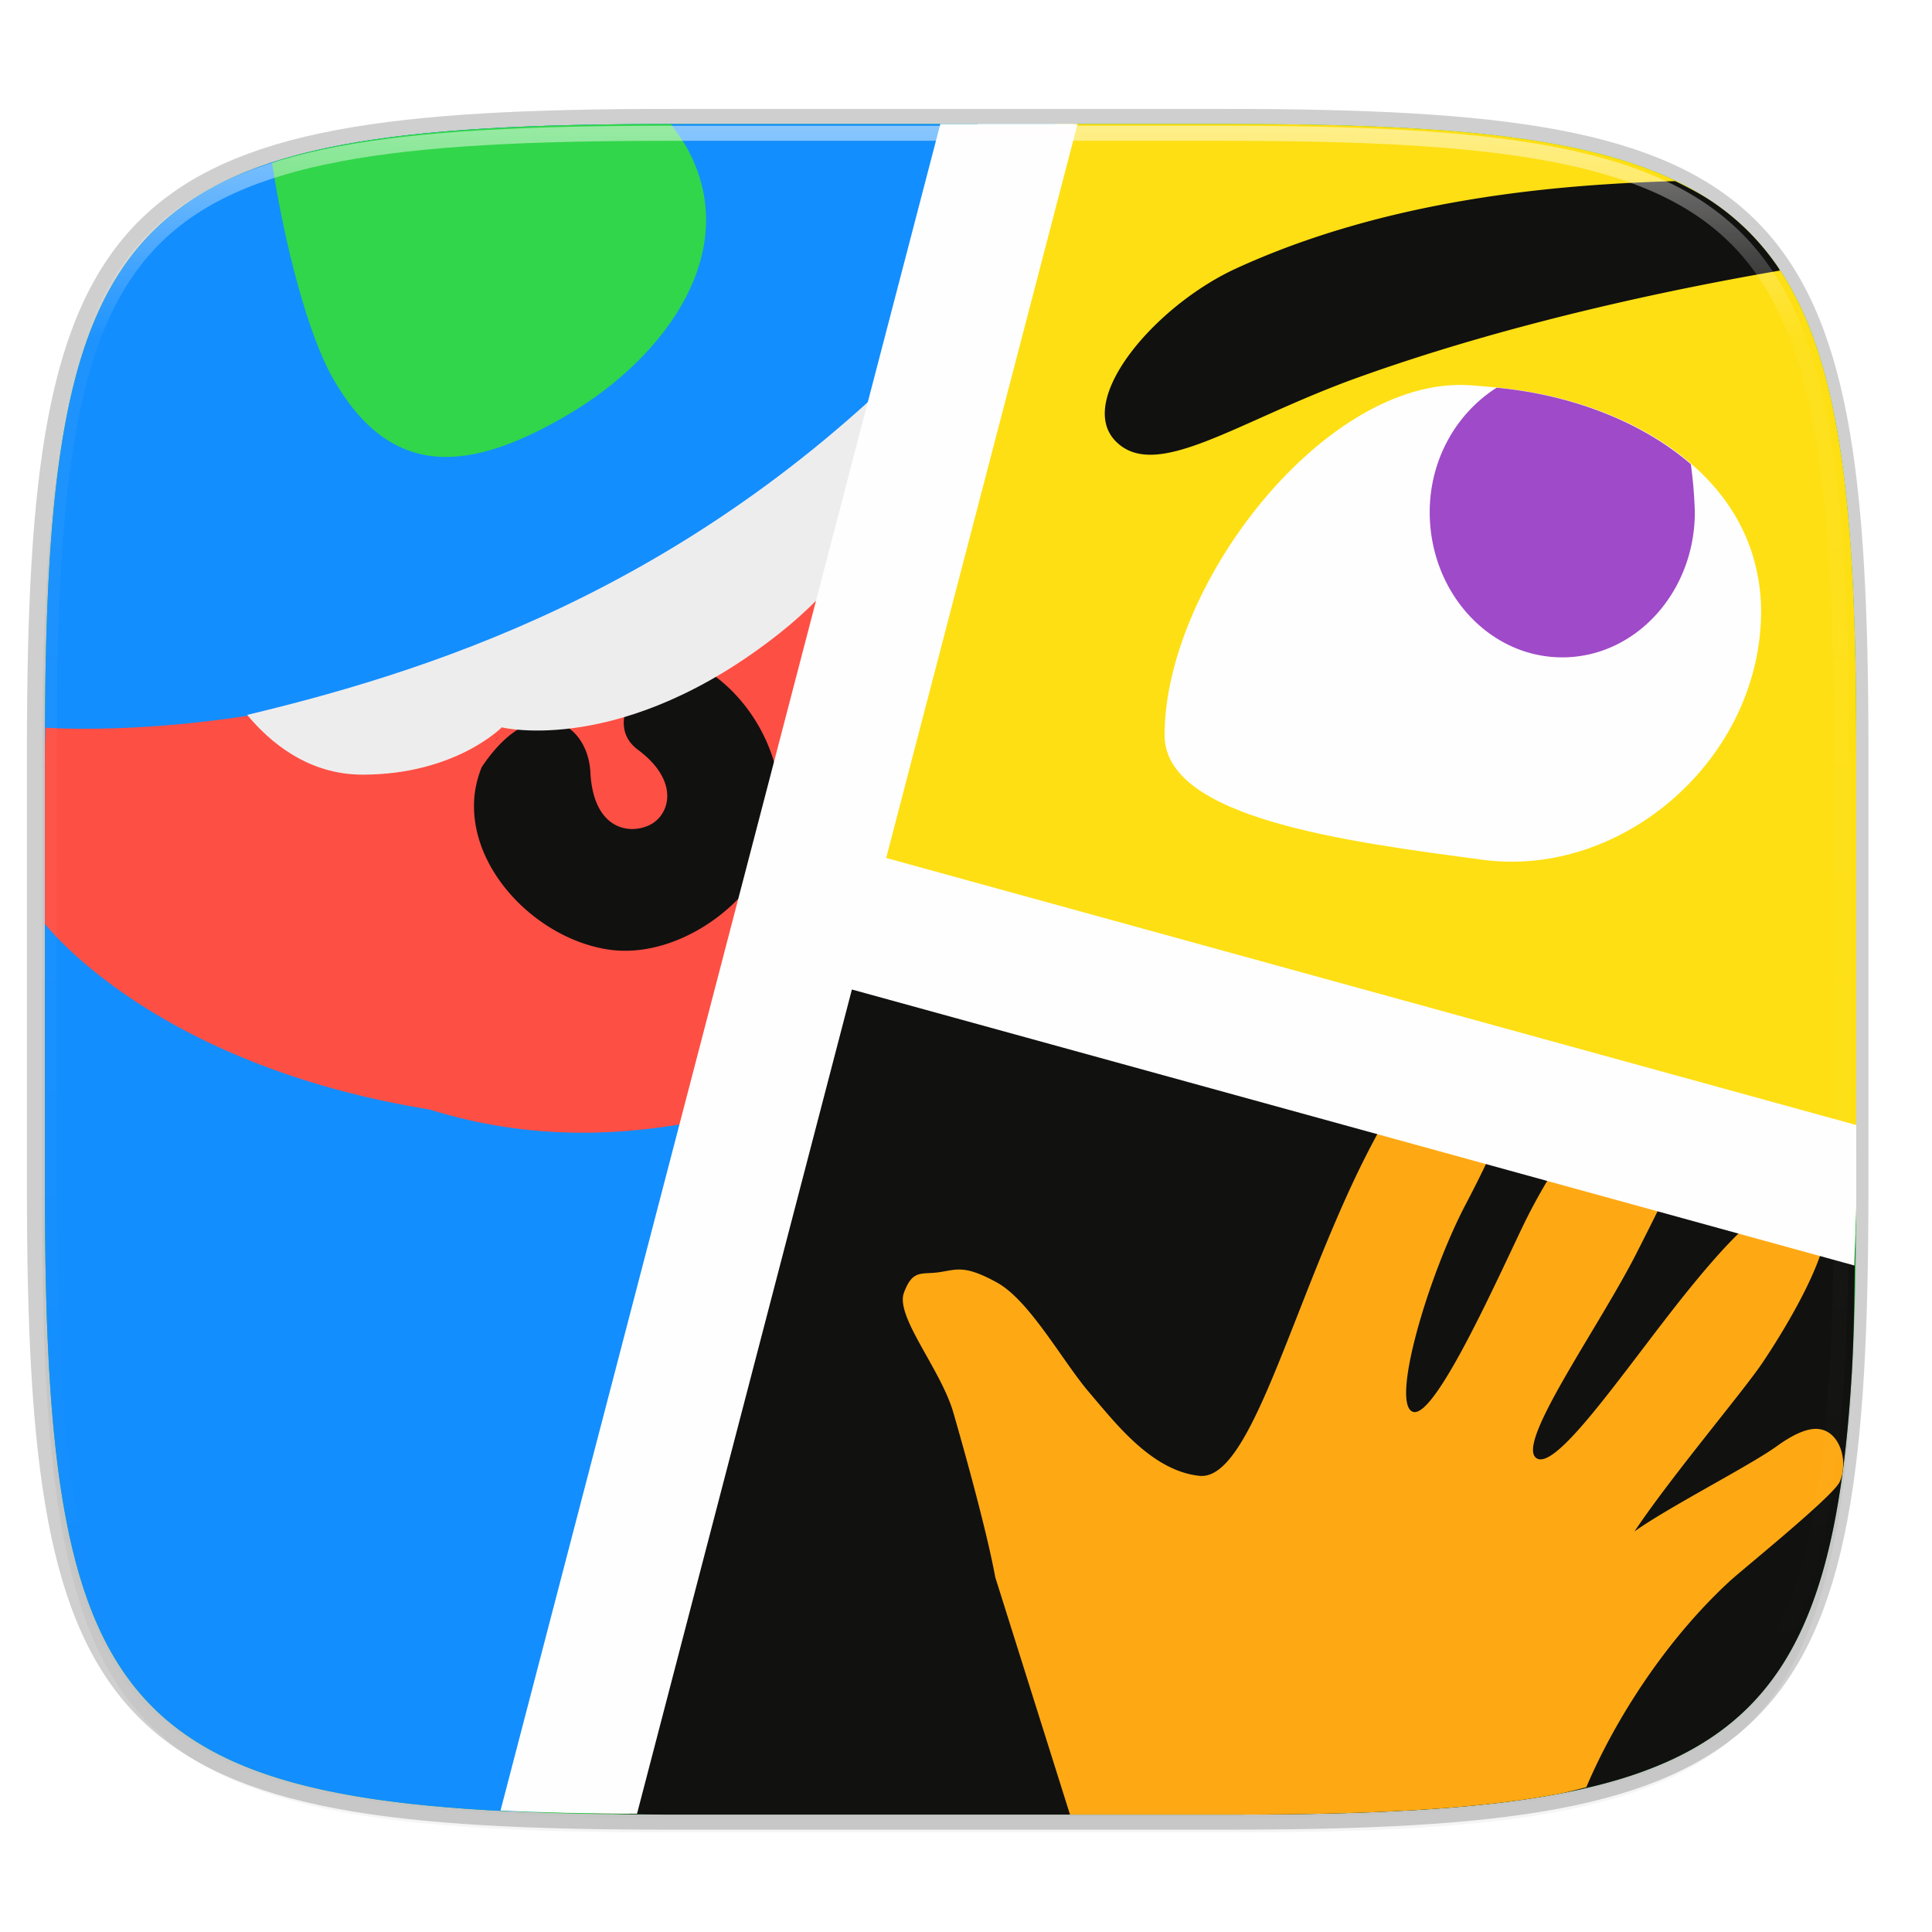 <svg width="256" height="256" viewBox="0 0 67.73 67.73" xmlns="http://www.w3.org/2000/svg">
    <defs>
        <linearGradient id="d" x1="296" x2="296" y1="-212" y2="202.4" gradientUnits="userSpaceOnUse">
            <stop offset="0" stop-color="#FFFEFE"/>
            <stop offset=".135" stop-color="#FFFEFE" stop-opacity=".098"/>
            <stop offset="1" stop-color="#FFFEFE" stop-opacity="0"/>
        </linearGradient>
        <clipPath id="c">
            <path d="M361.938-212C507.235-212 528-191.287 528-46.125v116.25C528 215.286 507.235 236 361.937 236H214.063C68.766 236 48 215.286 48 70.125v-116.25C48-191.287 68.765-212 214.063-212z" fill="#9F4AC8"/>
        </clipPath>
        <filter id="b" x="-.02" y="-.03" width="1.046" height="1.05" color-interpolation-filters="sRGB">
            <feGaussianBlur stdDeviation="2.32"/>
        </filter>
        <filter id="a" x="-.01" y="-.01" width="1.023" height="1.025" color-interpolation-filters="sRGB">
            <feGaussianBlur stdDeviation="1.16"/>
        </filter>
    </defs>
    <path d="M43.005 4.348c19.221 0 21.968 2.74 21.968 21.944V41.67c0 19.204-2.747 21.944-21.968 21.944H23.442c-19.222 0-21.969-2.74-21.969-21.944V26.292c0-19.204 2.747-21.944 21.969-21.944z" fill="none" opacity=".2" stroke-linecap="round" stroke-linejoin="round" stroke-width="1.058" stroke="#111110"/>
    <path transform="matrix(.265 0 0 .265 0 3.404)" d="M162.537 3.568c72.648 0 83.031 10.357 83.031 82.938v58.125c0 72.58-10.383 82.937-83.031 82.937H88.599c-72.648 0-83.031-10.357-83.031-82.937V86.506c0-72.581 10.383-82.938 83.031-82.938z" filter="url(#a)" opacity=".1"/>
    <path transform="matrix(.265 0 0 .265 0 3.404)" d="M162.537 5.568c72.648 0 83.031 10.357 83.031 82.938v58.125c0 72.58-10.383 82.937-83.031 82.937H88.599c-72.648 0-83.031-10.357-83.031-82.937V88.506c0-72.581 10.383-82.938 83.031-82.938z" filter="url(#b)" opacity=".2"/>
    <path d="M43.105 4.348c19.222 0 21.969 2.74 21.969 21.944V41.67c0 19.204-2.747 21.944-21.969 21.944H23.543c-19.222 0-21.969-2.74-21.969-21.944V26.292c0-19.204 2.747-21.944 21.969-21.944z" fill="#1EC337"/>
    <path d="M65.034 43.32c.006-.58.04-1.037.04-1.65V26.291c0-2.4-.043-4.543-.155-6.456a51.603 51.603 0 0 0-.225-2.7 32.104 32.104 0 0 0-.35-2.374c-.14-.739-.303-1.427-.494-2.068s-.41-1.234-.659-1.784-.53-1.054-.844-1.518a8.643 8.643 0 0 0-1.05-1.273 8.647 8.647 0 0 0-1.274-1.048c-.464-.314-.97-.593-1.52-.842-.55-.25-1.143-.468-1.785-.659a20.697 20.697 0 0 0-2.071-.493c-.74-.14-1.531-.255-2.377-.35a51.806 51.806 0 0 0-2.702-.223c-1.915-.112-4.06-.155-6.463-.155h-6.113l-8.017 27.784 36.06 11.187z" fill-rule="evenodd" fill="#FEDF13"/>
    <path d="M19.255 63.511c1.375.046 2.694.103 4.288.103h19.562c2.403 0 4.548-.042 6.463-.155.957-.056 1.857-.13 2.702-.224.846-.094 1.637-.21 2.377-.349.74-.14 1.43-.303 2.071-.493a13.97 13.97 0 0 0 1.785-.658c.55-.25 1.056-.53 1.52-.844a8.644 8.644 0 0 0 1.275-1.047c.386-.386.735-.81 1.05-1.273.314-.464.594-.969.843-1.518s.468-1.143.66-1.784c.19-.64.354-1.329.493-2.068.14-.74.255-1.53.35-2.375.094-.844.168-1.743.225-2.7.083-1.423.098-3.116.115-4.807L28.975 32.132l-9.72 31.38z" fill-rule="evenodd" fill="#111110"/>
    <path d="M36.998 4.348H23.543c-2.403 0-4.548.043-6.463.155-.957.056-1.857.13-2.703.224-.845.094-1.636.21-2.376.349s-1.43.302-2.07.493-1.237.41-1.786.659c-.55.249-1.055.528-1.52.842A8.652 8.652 0 0 0 5.35 8.118a8.64 8.64 0 0 0-1.049 1.273c-.314.464-.595.97-.844 1.518s-.468 1.143-.66 1.784c-.19.64-.354 1.329-.493 2.068-.14.74-.255 1.53-.35 2.374a51.6 51.6 0 0 0-.224 2.7c-.113 1.913-.156 4.056-.156 6.456v15.38c0 2.4.043 4.543.156 6.456a51.6 51.6 0 0 0 .224 2.7c.095.844.21 1.635.35 2.374.14.74.303 1.428.494 2.068.19.641.41 1.235.659 1.784s.53 1.054.844 1.518c.314.464.663.887 1.05 1.273.385.386.81.733 1.274 1.047.465.314.97.595 1.52.844s1.144.467 1.785.658c.642.19 1.33.354 2.07.493s1.532.255 2.377.349c.846.094 1.746.168 2.703.224 1.101.065 2.458.066 3.717.09L36.998 4.348z" fill-rule="evenodd" fill="#138EFE"/>
    <path d="M1.593 25.511c-.002.283-.019.49-.019.78v6.098c.61.75 6.877 7.984 23.084 6.879l8.584-27.947C20.761 26.46 3.012 25.605 1.592 25.51z" fill="#FE4F44"/>
    <path d="M24.056 23.13c-1.238.007-3.08 2.123-1.694 3.153 1.518 1.128 1.111 2.35.351 2.668-.76.318-1.916.033-2.015-1.868-.094-1.809-2.008-2.893-3.812-.188a3.828 3.828 0 0 0-.235.865c-.356 2.613 2.15 5.17 4.712 5.533 2.563.363 5.588-1.915 5.944-4.528.31-2.27-1.174-4.778-3.25-5.635zm-6.584 2.68c-.068.097-.112.2-.173.299z" fill="#111110"/>
    <path d="M33.242 11.321C24.87 20.28 15.722 23.376 8.665 25.062c.787.947 2.126 2.095 4.045 2.095 3.253 0 4.88-1.658 4.88-1.658s4.25 1.054 9.76-3.316c1.896-1.505 3.227-3.336 4.196-5.097z" fill="#EEEDED"/>
    <path d="M27.286 31.555c-1.202.492-2.667 1.14-4.817 2.235-3.63 1.85-6.633 2.925-8.685 4.655 3.353 1.32 6.881 1.628 10.874.823z" fill="#FE4F44"/>
    <path d="M37.51 63.614h5.595c2.403 0 4.548-.042 6.463-.155.957-.056 1.857-.13 2.702-.224.846-.094 1.637-.21 2.377-.349.344-.065.64-.154.963-.23 1-2.36 2.781-5.153 5.024-7.22.472-.434 3.614-2.967 3.857-3.481.083-.177.122-.385.124-.595l.004-.023c-.001-.65-.38-1.323-1.081-1.238-.313.038-.72.218-1.249.6-.956.69-3.77 2.119-4.99 2.989 1.275-1.91 3.804-4.9 4.479-5.901.707-1.049 2.012-3.189 2.227-4.518l-2.129-.803c-.725.487-1.575 1.39-2.653 2.717-2.114 2.604-4.667 6.465-5.372 5.927-.705-.54 2.202-4.58 3.523-7.183.47-.926.925-1.823 1.303-2.675l-3.479-1.315a21.078 21.078 0 0 0-1.7 2.82c-.88 1.796-3.171 7.006-3.964 6.737-.793-.27.528-4.76 1.849-7.274.545-1.037 1.079-2.143 1.474-3.174l-3.352-1.27c-.723 1.024-1.487 2.378-2.262 4.084-2.202 4.85-3.524 10.057-5.198 9.878-1.673-.18-2.939-1.848-3.866-2.93-.927-1.083-2.086-3.22-3.231-3.848-1.145-.629-1.407-.45-2.024-.36-.617.09-.927-.113-1.235.72-.309.831 1.294 2.68 1.734 4.206.345 1.195 1.165 4.11 1.468 5.768l2.62 8.32z" fill="#FEA914"/>
    <path d="M62.4 9.485c-.02-.029-.033-.065-.053-.094a8.643 8.643 0 0 0-1.05-1.273 8.647 8.647 0 0 0-1.274-1.048c-.397-.268-.84-.5-1.3-.721-4.34.123-10.138.66-15.373 3.055-2.882 1.32-5.652 4.622-4.239 6.063 1.413 1.44 4.264-.713 8.479-2.227 5.241-1.884 10.836-3.071 14.81-3.755z" fill="#111110"/>
    <path d="M51.195 13.494c-4.957 0-10.368 7.107-10.368 12.281 0 2.911 6.361 3.73 11.154 4.366 4.917.654 9.759-3.557 9.759-8.731 0-.379-.037-.74-.094-1.093v-.003l-.01-.05-.003-.003c-.699-4.066-5.055-6.34-9.307-6.688l-.012-.003c-.374-.03-.75-.076-1.119-.076z" fill="#FFFEFE"/>
    <path d="M52.468 13.592c-1.42.9-2.344 2.526-2.347 4.356 0 2.814 2.08 5.097 4.648 5.097 2.567 0 4.648-2.283 4.647-5.097a15.935 15.935 0 0 0-.14-1.674c-1.781-1.543-4.298-2.45-6.808-2.682z" fill="#9F4AC8"/>
    <path d="M23.517 4.348c-2.391 0-4.53.043-6.437.155-.957.056-1.857.13-2.703.224-.845.094-1.636.21-2.376.349s-1.43.302-2.07.493c-.142.042-.256.1-.393.144.445 2.917 1.271 6.029 2.12 7.528 2.021 3.568 4.754 3.356 8.255 1.295 3.5-2.06 6.163-5.832 4.141-9.4-.135-.239-.344-.518-.537-.788z" fill="#32D64A"/>
    <path d="M37.64 4.348h-3.367l-15.548 59.15c1.053.041 2.162.07 3.347.081L37.64 4.348z" fill="#FFFEFE"/>
    <path d="M65.024 43.752c.01-.721.05-1.308.05-2.082v-1.337l-36.099-9.86-.841 3.203 36.89 10.076z" fill="#FFFEFE"/>
    <path d="M37.775 4.348h-4.81L17.547 63.47c1.442.075 3.077.102 4.785.114L37.775 4.348z" fill="#FFFEFE"/>
    <path d="M65.009 44.365c.017-.914.065-1.693.065-2.695v-2.23l-35.816-9.86-1.203 4.611L65.01 44.365z" fill="#FFFEFE"/>
    <path transform="matrix(.132 0 0 .132 -4.877 32.393)" d="M361.938-212C507.235-212 528-191.287 528-46.125v116.25C528 215.286 507.235 236 361.937 236H214.063C68.766 236 48 215.286 48 70.125v-116.25C48-191.287 68.765-212 214.063-212z" clip-path="url(#c)" fill="none" opacity=".5" stroke-linecap="round" stroke-linejoin="round" stroke-width="8" stroke="url(#d)"/>
</svg>
